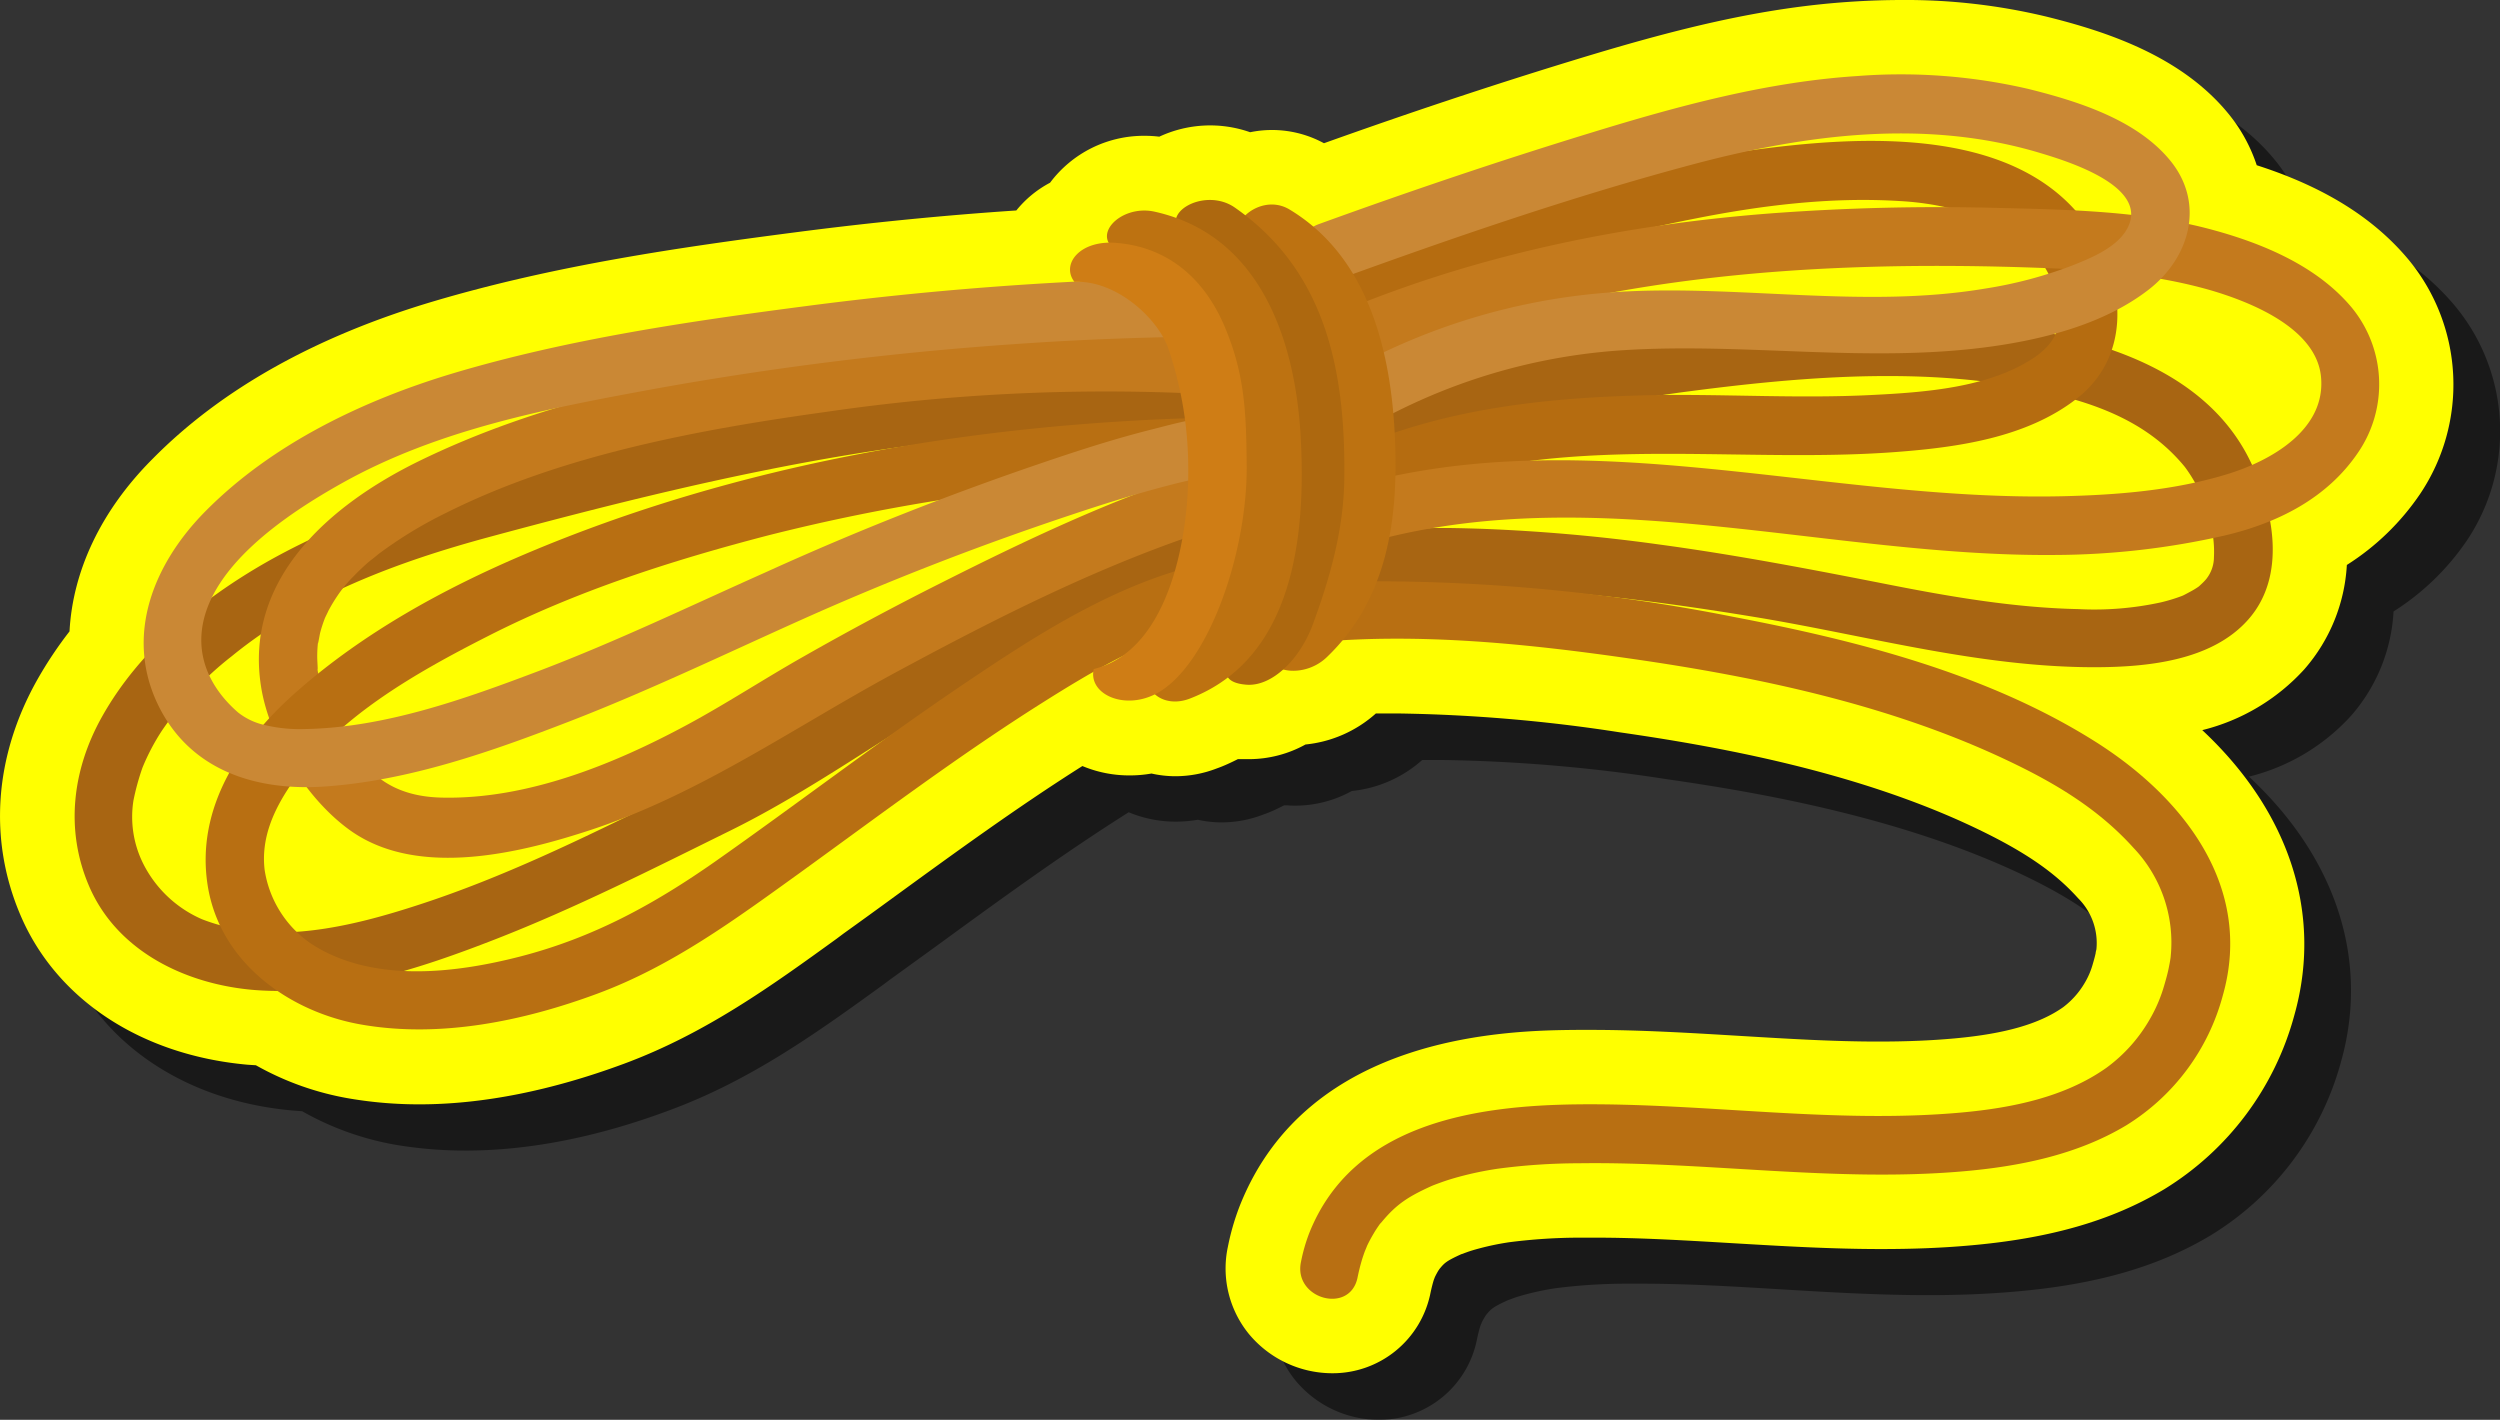 <svg id="Layer_1" data-name="Layer 1" xmlns="http://www.w3.org/2000/svg" width="370.38" height="210.35" viewBox="0 0 370.38 210.35">
  <rect x="0" y="0" width="370.38" height="210.35" fill="#333333" stroke="none"/>
  <defs>
    <style>
      .cls-1 {
        opacity: 0.5;
      }

      .cls-2 {
        fill: #ff0;
      }

      .cls-3 {
        fill: #a86512;
      }

      .cls-4 {
        fill: #b56c10;
      }

      .cls-5 {
        fill: #c47a1d;
      }

      .cls-6 {
        fill: #ca8835;
      }

      .cls-7 {
        fill: #b86f12;
      }

      .cls-8 {
        fill: #bd7211;
      }

      .cls-9 {
        fill: #ad680f;
      }

      .cls-10 {
        fill: #cf7d15;
      }
    </style>
  </defs>
  <g>
    <path class="cls-1" d="M204.27,210.35a16.08,16.08,0,0,1-12.36-5.85,15.38,15.38,0,0,1-3.09-12.87,36.37,36.37,0,0,1,1.79-6.15c10.21-25.62,40.22-25.92,50.08-26h1.83c7.44,0,14.84.45,22,.89s13.9.84,20.67.84c4.12,0,7.83-.15,11.33-.47,7.45-.68,12.56-2.15,16.05-4.62a12.27,12.27,0,0,0,3.17-3.56,11.34,11.34,0,0,0,1.23-2.87c.14-.47.32-1.08.42-1.59,0-.18.08-.38.11-.58a9.37,9.37,0,0,0-2.72-7.55c-3.49-3.9-8.06-7-15.26-10.43-17.79-8.42-38.57-12.09-52.66-14.11A237.15,237.15,0,0,0,214,112.6c-1.11,0-2.21,0-3.3,0a18.45,18.45,0,0,1-10.43,4.59,17.28,17.28,0,0,1-8.3,2.17c-.41,0-.82,0-1.23-.05l-.49,0c-1,.51-2,1-3.1,1.37a17.09,17.09,0,0,1-6.14,1.16,16.09,16.09,0,0,1-3.55-.39,19.6,19.6,0,0,1-3.24.28,18.06,18.06,0,0,1-7-1.39c-9.69,6.11-19.25,13.08-28.49,19.82l-6.91,5-1,.75c-9.56,6.92-19.44,14.07-31.56,18.55-10.68,4-20.86,6-30.27,6a62,62,0,0,1-10.23-.83,43,43,0,0,1-14-5l-1.24-.09c-15.73-1.34-28.3-9.62-33.63-22.16C5.18,131.3,6.06,119,12.37,107.7a59,59,0,0,1,4.83-7.26c.48-9,4.73-17.93,12.29-25.57,10.2-10.3,24.21-18.15,41.65-23.33,18-5.34,36.49-8,53.89-10.26,10.79-1.4,21.67-2.47,32.44-3.2a15.8,15.8,0,0,1,4.95-4.1,17.33,17.33,0,0,1,14-7,19.78,19.78,0,0,1,2.18.13,17.72,17.72,0,0,1,7.55-1.66,17.48,17.48,0,0,1,5.91,1A16,16,0,0,1,203,28.12c12.51-4.47,24.76-8.55,36.48-12.14,15.24-4.67,28.21-8,42-8.84,2.45-.16,4.88-.24,7.23-.24a89,89,0,0,1,21.42,2.47c8.81,2.18,19.82,5.77,26.79,14.2a23.85,23.85,0,0,1,4.34,7.81c10,3.22,17.34,7.81,22.5,14a29.08,29.08,0,0,1,1.72,34.69,37.13,37.13,0,0,1-10.87,10.52,25.53,25.53,0,0,1-6.31,15.47,30.23,30.23,0,0,1-15.11,9c12.84,11.94,17.9,27.12,13.64,42.23A43.47,43.47,0,0,1,327.55,183c-7.77,4.67-17,7.33-29.09,8.36-4,.35-8.22.52-12.82.52-7.42,0-14.78-.44-21.91-.87s-13.84-.83-20.59-.83l-2.18,0a84,84,0,0,0-10.4.66,39.63,39.63,0,0,0-4.55.94c-.59.16-1.19.33-1.77.54l-.89.33c-2.19,1-2.44,1.27-3.17,2.15-.06.08-.14.21-.22.34q-.27.45-.45.81c0,.09-.07.17-.1.25s-.1.27-.14.4c-.17.58-.31,1.15-.44,1.76A14.78,14.78,0,0,1,204.27,210.35Z"/>
    <path class="cls-2" d="M197.37,203.45A16.09,16.09,0,0,1,185,197.6a15.36,15.36,0,0,1-3.09-12.87,35.83,35.83,0,0,1,1.79-6.15c10.21-25.62,40.22-25.92,50.08-26h1.83c7.44,0,14.84.45,22,.88s13.89.85,20.67.85c4.12,0,7.82-.15,11.32-.47,7.46-.68,12.56-2.15,16.06-4.62a12.27,12.27,0,0,0,3.17-3.56,11.34,11.34,0,0,0,1.23-2.87c.14-.47.31-1.08.42-1.6,0-.18.08-.37.11-.57a9.36,9.36,0,0,0-2.72-7.55c-3.5-3.9-8.06-7-15.27-10.43C274.83,114.18,254,110.52,240,108.5a235.34,235.34,0,0,0-32.87-2.8c-1.11,0-2.21,0-3.29,0a18.39,18.39,0,0,1-10.43,4.6,17.34,17.34,0,0,1-8.3,2.17c-.41,0-.83,0-1.24,0l-.48,0c-1,.5-2.05,1-3.11,1.37a17.05,17.05,0,0,1-6.14,1.16,16.08,16.08,0,0,1-3.54-.4,18.57,18.57,0,0,1-3.24.28,18,18,0,0,1-7-1.39c-9.68,6.12-19.24,13.09-28.48,19.82q-3.45,2.52-6.91,5l-1,.75c-9.55,6.91-19.44,14.07-31.56,18.55-10.67,3.95-20.86,6-30.26,6a61.18,61.18,0,0,1-10.24-.84,42.83,42.83,0,0,1-14-4.95l-1.24-.08C20.89,156.33,8.31,148.05,3,135.51-1.72,124.4-.84,112.07,5.47,100.8a59,59,0,0,1,4.83-7.26C10.78,84.53,15,75.6,22.59,68,32.78,57.66,46.8,49.82,64.24,44.64c18-5.34,36.49-8,53.89-10.26,10.78-1.4,21.66-2.48,32.44-3.2a16,16,0,0,1,5-4.11,17.34,17.34,0,0,1,14-6.95,17.6,17.6,0,0,1,2.18.13,17.86,17.86,0,0,1,13.46-.66,16.09,16.09,0,0,1,10.94,1.63c12.5-4.47,24.76-8.55,36.48-12.14,15.24-4.68,28.21-8,42-8.85C277,.08,279.44,0,281.79,0a89.07,89.07,0,0,1,21.42,2.47C312,4.65,323,8.24,330,16.67a23.85,23.85,0,0,1,4.34,7.81c10,3.21,17.34,7.81,22.5,14a29.08,29.08,0,0,1,1.71,34.69,37,37,0,0,1-10.86,10.53,25.64,25.64,0,0,1-6.31,15.47,30.25,30.25,0,0,1-15.11,9c12.84,12,17.9,27.13,13.64,42.24a43.58,43.58,0,0,1-19.26,25.77c-7.77,4.67-17,7.33-29.09,8.36-4,.35-8.22.51-12.83.51-7.41,0-14.78-.44-21.9-.86s-13.84-.83-20.59-.83h-2.18a83.54,83.54,0,0,0-10.4.67,39.63,39.63,0,0,0-4.55.94c-.6.16-1.19.33-1.77.54l-.89.32c-2.19,1-2.45,1.28-3.18,2.16-.05.08-.14.2-.22.33-.18.31-.32.58-.44.82a2.6,2.6,0,0,0-.1.25c-.06.14-.1.27-.14.39-.17.58-.31,1.16-.44,1.77A14.78,14.78,0,0,1,197.37,203.45Z"/>
    <g>
      <path class="cls-3" d="M202.8,67.08a459,459,0,0,1,45.9-8.9c18.63-2.49,38.82-4.23,57,.56,7.14,1.88,13.39,4.81,18,10.45a21.73,21.73,0,0,1,3.81,8.5,16.27,16.27,0,0,1,.49,4.85,5.22,5.22,0,0,1-1.09,3.18c-.64,1,.57-.63-.21.25-.24.27-.51.52-.77.76-.89.82.7-.47-.29.24-.32.22-.65.42-1,.61s-.7.38-1.05.56c-1.19.58.78-.28-.49.21a25.05,25.05,0,0,1-2.95.89,46.25,46.25,0,0,1-12.25,1c-9.36-.2-18.65-1.78-27.81-3.58-11.44-2.25-22.77-4.44-34.33-6a263,263,0,0,0-26.28-2.32c-6.58-.2-14.24-.46-20.44,2.13-2.19.91-3.73,2.84-3,5.34.57,2.07,3.16,3.95,5.35,3,3.85-1.61,7.46-1.71,11.61-1.84a155.52,155.52,0,0,1,17.13.64c10.4.84,20.76,2.28,31.05,4,16.3,2.78,32.34,7.22,49,7.24,7.71,0,17.45-.87,22.91-7.07,5.71-6.47,3.76-16.21.36-23.32C326,52.85,306,48.79,290.46,47.59c-17.22-1.33-34.67.65-51.67,3.33-12.88,2-25.63,4.76-38.3,7.78-5.46,1.3-3.14,9.68,2.31,8.38Z"/>
      <path class="cls-4" d="M198.06,47.34c17.45-5.55,34.78-11.35,52.78-14.9,10-2,20.28-3.28,30.5-2.66a43,43,0,0,1,12.15,2.41,19.68,19.68,0,0,1,8.17,5.59,15.52,15.52,0,0,1,3.5,9c0,2.6-1.53,4.7-3.87,6.25-6.68,4.43-16.19,5.11-24.22,5.5-10.51.52-21.05-.14-31.56,0-15.35.27-31,1.78-45.16,8-2.17,1-2.66,4.08-1.56,6,1.29,2.21,3.78,2.51,5.94,1.56,24-10.57,50.83-5.23,76.09-7.12,9.17-.69,19.39-2.1,26.86-7.92,7.73-6,7.33-16.18,2.64-24-10.07-16.85-34.9-15-51.46-12.71C239.19,25,220.1,31,201.29,37.16c-1.84.61-3.69,1.22-5.54,1.8-5.32,1.7-3,10.09,2.31,8.38Z"/>
      <path class="cls-5" d="M203.71,80.09c33.09-8.87,67.26,2.42,100.72,2.13a114.92,114.92,0,0,0,25.06-2.86c7.9-1.84,15.28-5.51,19.9-12.37a17.91,17.91,0,0,0-1-21.45c-5.11-6.11-13.07-9.44-20.57-11.48-10.32-2.82-21.32-3-32-3.26a332.53,332.53,0,0,0-33.56.82c-22.66,1.75-45,6.45-65.86,15.52a4.21,4.21,0,0,0-2.15,3.75l.06,2.46c.15,5.59,8.84,5.61,8.69,0L203,50.89c-.72,1.25-1.44,2.5-2.15,3.75,32.1-13.93,67.8-16.25,102.36-14.92,8.17.32,16.3,1,24.19,3.25,5.91,1.72,15.75,5.59,16.46,12.83.78,7.89-7.48,12.48-13.83,14.43-7.89,2.43-16.34,3.1-24.55,3.29-34.78.78-69.57-11-104-1.81-5.41,1.45-3.11,9.84,2.31,8.38Z"/>
      <path class="cls-6" d="M197.71,41.59c17.46-6.34,35.12-12.44,53.07-17.23,16.75-4.47,34.45-6.78,51.35-1.73,4.19,1.25,16.81,5.11,12.85,11.53-1.62,2.63-5.33,4.13-8.06,5.21A63.67,63.67,0,0,1,294,42.77c-18,3-36.42-.65-54.51.49A94.16,94.16,0,0,0,190,61.12c-1.91,1.39-2.85,3.75-1.56,5.95,1.11,1.88,4,3,5.95,1.56a87.26,87.26,0,0,1,46.16-16.75c18.27-1.15,36.45,2,54.67-.57,7.93-1.12,16.69-3.42,23.11-8.4,6.13-4.76,8.4-12.84,3.13-19.2-4.95-6-13.67-8.72-20.94-10.53a83.58,83.58,0,0,0-25.28-1.92c-13.47.86-26.6,4.44-39.44,8.38-13.59,4.16-27.07,8.72-40.43,13.57-5.22,1.9-3,10.3,2.31,8.38Z"/>
      <path class="cls-7" d="M194.81,95.16c15.44-1.43,31.44.21,46.71,2.41,18.94,2.71,38.53,6.86,55.82,15.06,7.24,3.42,13.59,7.26,18.76,13a20.34,20.34,0,0,1,5.5,16c-.12,1.34.15-.87-.06.49-.06.42-.15.83-.23,1.25-.17.86-.41,1.71-.66,2.56a22,22,0,0,1-2.14,5.05,23.15,23.15,0,0,1-6.46,7.23c-6.15,4.35-14,5.93-21.43,6.61-18.88,1.71-37.83-1.4-56.72-1.21-15.5.16-33.48,2.88-39.93,19.07a25.35,25.35,0,0,0-1.23,4.29c-1.14,5.47,7.24,7.8,8.38,2.32.18-.9.4-1.78.66-2.66.13-.42.27-.83.42-1.24,0,0,.56-1.33.2-.53a21.15,21.15,0,0,1,1.14-2.16c.2-.35.42-.68.64-1s.3-.43.46-.64c-.28.36-.27.35.05,0,2.18-2.64,3.92-3.76,7.29-5.3.21-.1.77-.32,1.67-.64s1.65-.54,2.48-.77a50.09,50.09,0,0,1,5.82-1.21,92.9,92.9,0,0,1,12-.8c18.91-.26,37.81,2.82,56.72,1.21,8.42-.72,17-2.42,24.34-6.83a32.46,32.46,0,0,0,14.32-19.3c4.52-16-5.78-29.17-18.65-37.38-16-10.18-35.42-15.12-53.82-18.64a272.55,272.55,0,0,0-53.53-5.28c-2.83,0-5.65.14-8.47.4-5.53.52-5.58,9.21,0,8.69Z"/>
      <path class="cls-3" d="M180.52,55.55c-32.25-2.27-64,3.74-95.17,11.63-15.77,4-31.56,8-45.81,16.07-9.69,5.52-18.92,13.09-24.43,22.94-4.38,7.81-5.48,16.7-1.95,25,4.14,9.76,14.37,14.62,24.39,15.47,12.15,1,24.7-3.16,35.85-7.51,11.92-4.65,23.34-10.44,34.81-16.1,10.64-5.25,20.42-12.17,30.57-18.3,7.08-4.28,14.26-8.43,21.61-12.24,6.06-3.15,12.32-6.22,19-7.93,5.42-1.39,3.12-9.78-2.31-8.38-10.34,2.65-20.07,8.11-29.33,13.27-10,5.58-19.72,11.65-29.42,17.73a234.42,234.42,0,0,1-20.66,11.41C86.09,124.33,74.45,130,62.18,134c-10.12,3.31-21.94,6.23-32.27,2.18A17.59,17.59,0,0,1,21.24,128a15.51,15.51,0,0,1-1.47-9.4,36,36,0,0,1,1.33-4.85A32.33,32.33,0,0,1,24,108.23a48.65,48.65,0,0,1,10.32-11c11-9,24.77-14.06,38.3-17.71C107.9,70,143.75,61.66,180.52,64.24c5.6.39,5.56-8.3,0-8.69Z"/>
      <path class="cls-5" d="M176.73,49.6c-19-1-38.26.5-57.12,3.11C100,55.43,79.85,59.6,61.94,68.38c-13,6.4-25.74,17.3-23.28,33.24,1.23,8,7,17.15,13.59,21.66,10,6.79,24.93,3.09,35.38-.36,16-5.29,29.79-15,44.51-23,15.35-8.3,31.27-16.41,48-21.73,5.31-1.7,3-10.09-2.31-8.38-13.26,4.23-26,10.29-38.39,16.54Q129,91.6,118.94,97.33c-5.79,3.28-11.36,6.94-17.21,10.09-10.84,5.84-23.63,11-36.13,10.75-4.78-.08-8.74-1.5-11.81-5.22a42.56,42.56,0,0,1-3.31-4.73,31.18,31.18,0,0,1-2.32-4.67A23,23,0,0,1,47,98.93c.15,1,0-1.07,0-1.42a19,19,0,0,1,.13-2.5c-.12,1.1.22-.92.3-1.26a20.21,20.21,0,0,1,.64-2c.41-1.11-.38.81.11-.27.15-.32.32-.64.48-1a24.2,24.2,0,0,1,1.31-2.18,19.3,19.3,0,0,1,2.49-3c.56-.59,1.15-1.14,1.75-1.69.31-.28.63-.55,1-.82.11-.09,1.33-1.07.79-.65a62.27,62.27,0,0,1,10-6.11C83.08,67.43,103.43,63.65,122.55,61a285.45,285.45,0,0,1,54.18-2.71c5.6.31,5.57-8.38,0-8.69Z"/>
      <path class="cls-7" d="M178.58,61.89c-34.2.86-69.22,6.8-100.83,20.22-12.1,5.14-23.9,11.64-33.8,20.36-8.32,7.32-15,17.22-13.18,28.72S43,150,53.65,151.81c11.63,2,23.9-.54,34.83-4.59,11.11-4.11,20.43-11,30-17.89,11.87-8.59,23.59-17.42,36-25.25,7.19-4.54,14.77-9,23-11.39,5.38-1.54,3.09-9.93-2.31-8.38-12.22,3.51-23.28,10.86-33.7,17.92-12,8.16-23.56,17-35.45,25.36-9.13,6.4-18.14,11.34-29,14.13-9.84,2.53-22,3.91-30.93-1.91a16.18,16.18,0,0,1-6.88-10.91c-.56-4.62,1.26-8.77,3.84-12.58,6.74-10,18.63-16.67,29.09-22,13.19-6.74,27.35-11.28,41.66-15A288.18,288.18,0,0,1,167.65,71c3.64-.22,7.29-.36,10.93-.45,5.6-.14,5.61-8.83,0-8.69Z"/>
      <path class="cls-6" d="M173.3,41.2a506,506,0,0,0-53.75,4.13c-17.43,2.27-35.28,4.89-52.17,9.9-13.42,4-27,10.46-36.94,20.51-7.62,7.69-12,18.28-7.06,28.61,4.73,9.85,14.61,12.88,24.78,12.17,12.47-.87,24.67-5.18,36.23-9.65s22.93-9.93,34.34-15.05c13-5.83,26.34-11,39.84-15.5,4.8-1.61,9.65-3.13,14.56-4.41,1.79-.47,3.6-.89,5.43-1.22.4-.08.8-.14,1.2-.2-1,.16.09,0,.26,0a10.23,10.23,0,0,1,1.66,0c5.6.31,5.57-8.38,0-8.69-3.6-.2-7.41.9-10.86,1.78C165.13,65,159.54,66.82,154,68.71c-13.7,4.67-27.2,10-40.4,16-11.21,5-22.26,10.32-33.76,14.69-11,4.16-22.83,8.41-34.69,8.61a22.17,22.17,0,0,1-5.78-.56,9.75,9.75,0,0,1-4.09-1.89c-3.46-3-5.6-6.85-5.45-11.15.36-10.15,12.77-18.31,20.82-22.82,14.27-8,30.52-11.08,46.44-14a487.09,487.09,0,0,1,53.84-6.65c7.45-.52,14.91-.84,22.38-1,5.59-.13,5.61-8.82,0-8.69Z"/>
      <path class="cls-8" d="M184.9,37.4c9.22,5.56,11.55,18.82,11.93,28.8a62.36,62.36,0,0,1-1.68,17.22c-1.1,4.45-2.82,8.89-5.73,11.66-4.06,3.88,3.08,6.17,7.13,2.3,8.95-8.54,10.58-20.26,10.14-31.86-.49-13-3.75-27.31-15.64-34.48-4.81-2.9-11,3.47-6.15,6.36Z"/>
      <path class="cls-9" d="M174.25,34.52C185,42,189.38,57.46,189.43,69.77a61.33,61.33,0,0,1-2.8,18.93,27.24,27.24,0,0,1-2.91,6.46c-.94,1.55-4.64,5.85.95,6.28,3.77.29,7.9-3.72,9.83-8.94,2.58-7,4.56-14.07,4.66-21.48.21-15.85-2.63-30.79-16.22-40.27-4.61-3.21-11.88,1.15-7.32,4.33Z"/>
      <path class="cls-8" d="M168.94,38.23c12,1.83,14.38,16.26,15.06,26.31a54.51,54.51,0,0,1-2.82,22.35c-1.5,4.14-4.68,9.48-8.57,11-5.18,2-1.58,7.62,3.66,5.61,15.58-6,17.23-24.53,16.42-38.93-.78-13.72-5.73-29.67-21.63-33.21-5.22-1.16-9.94,4-4.93,6.09Z"/>
      <path class="cls-10" d="M159.18,41.76c6.08-.29,12.21,5.24,13.86,9.73a55.07,55.07,0,0,1,3,18.26c.08,8.63-2.38,26.48-14,29.37-.87,3.77,4.72,6.27,9.56,3.48,7.53-4.35,13.21-20.79,13.1-33.65-.07-7.7-.25-13.42-3.25-20.53S173.09,36.66,165.55,36C160,35.46,157.15,39.15,159.18,41.76Z"/>
    </g>
  </g>
</svg>
